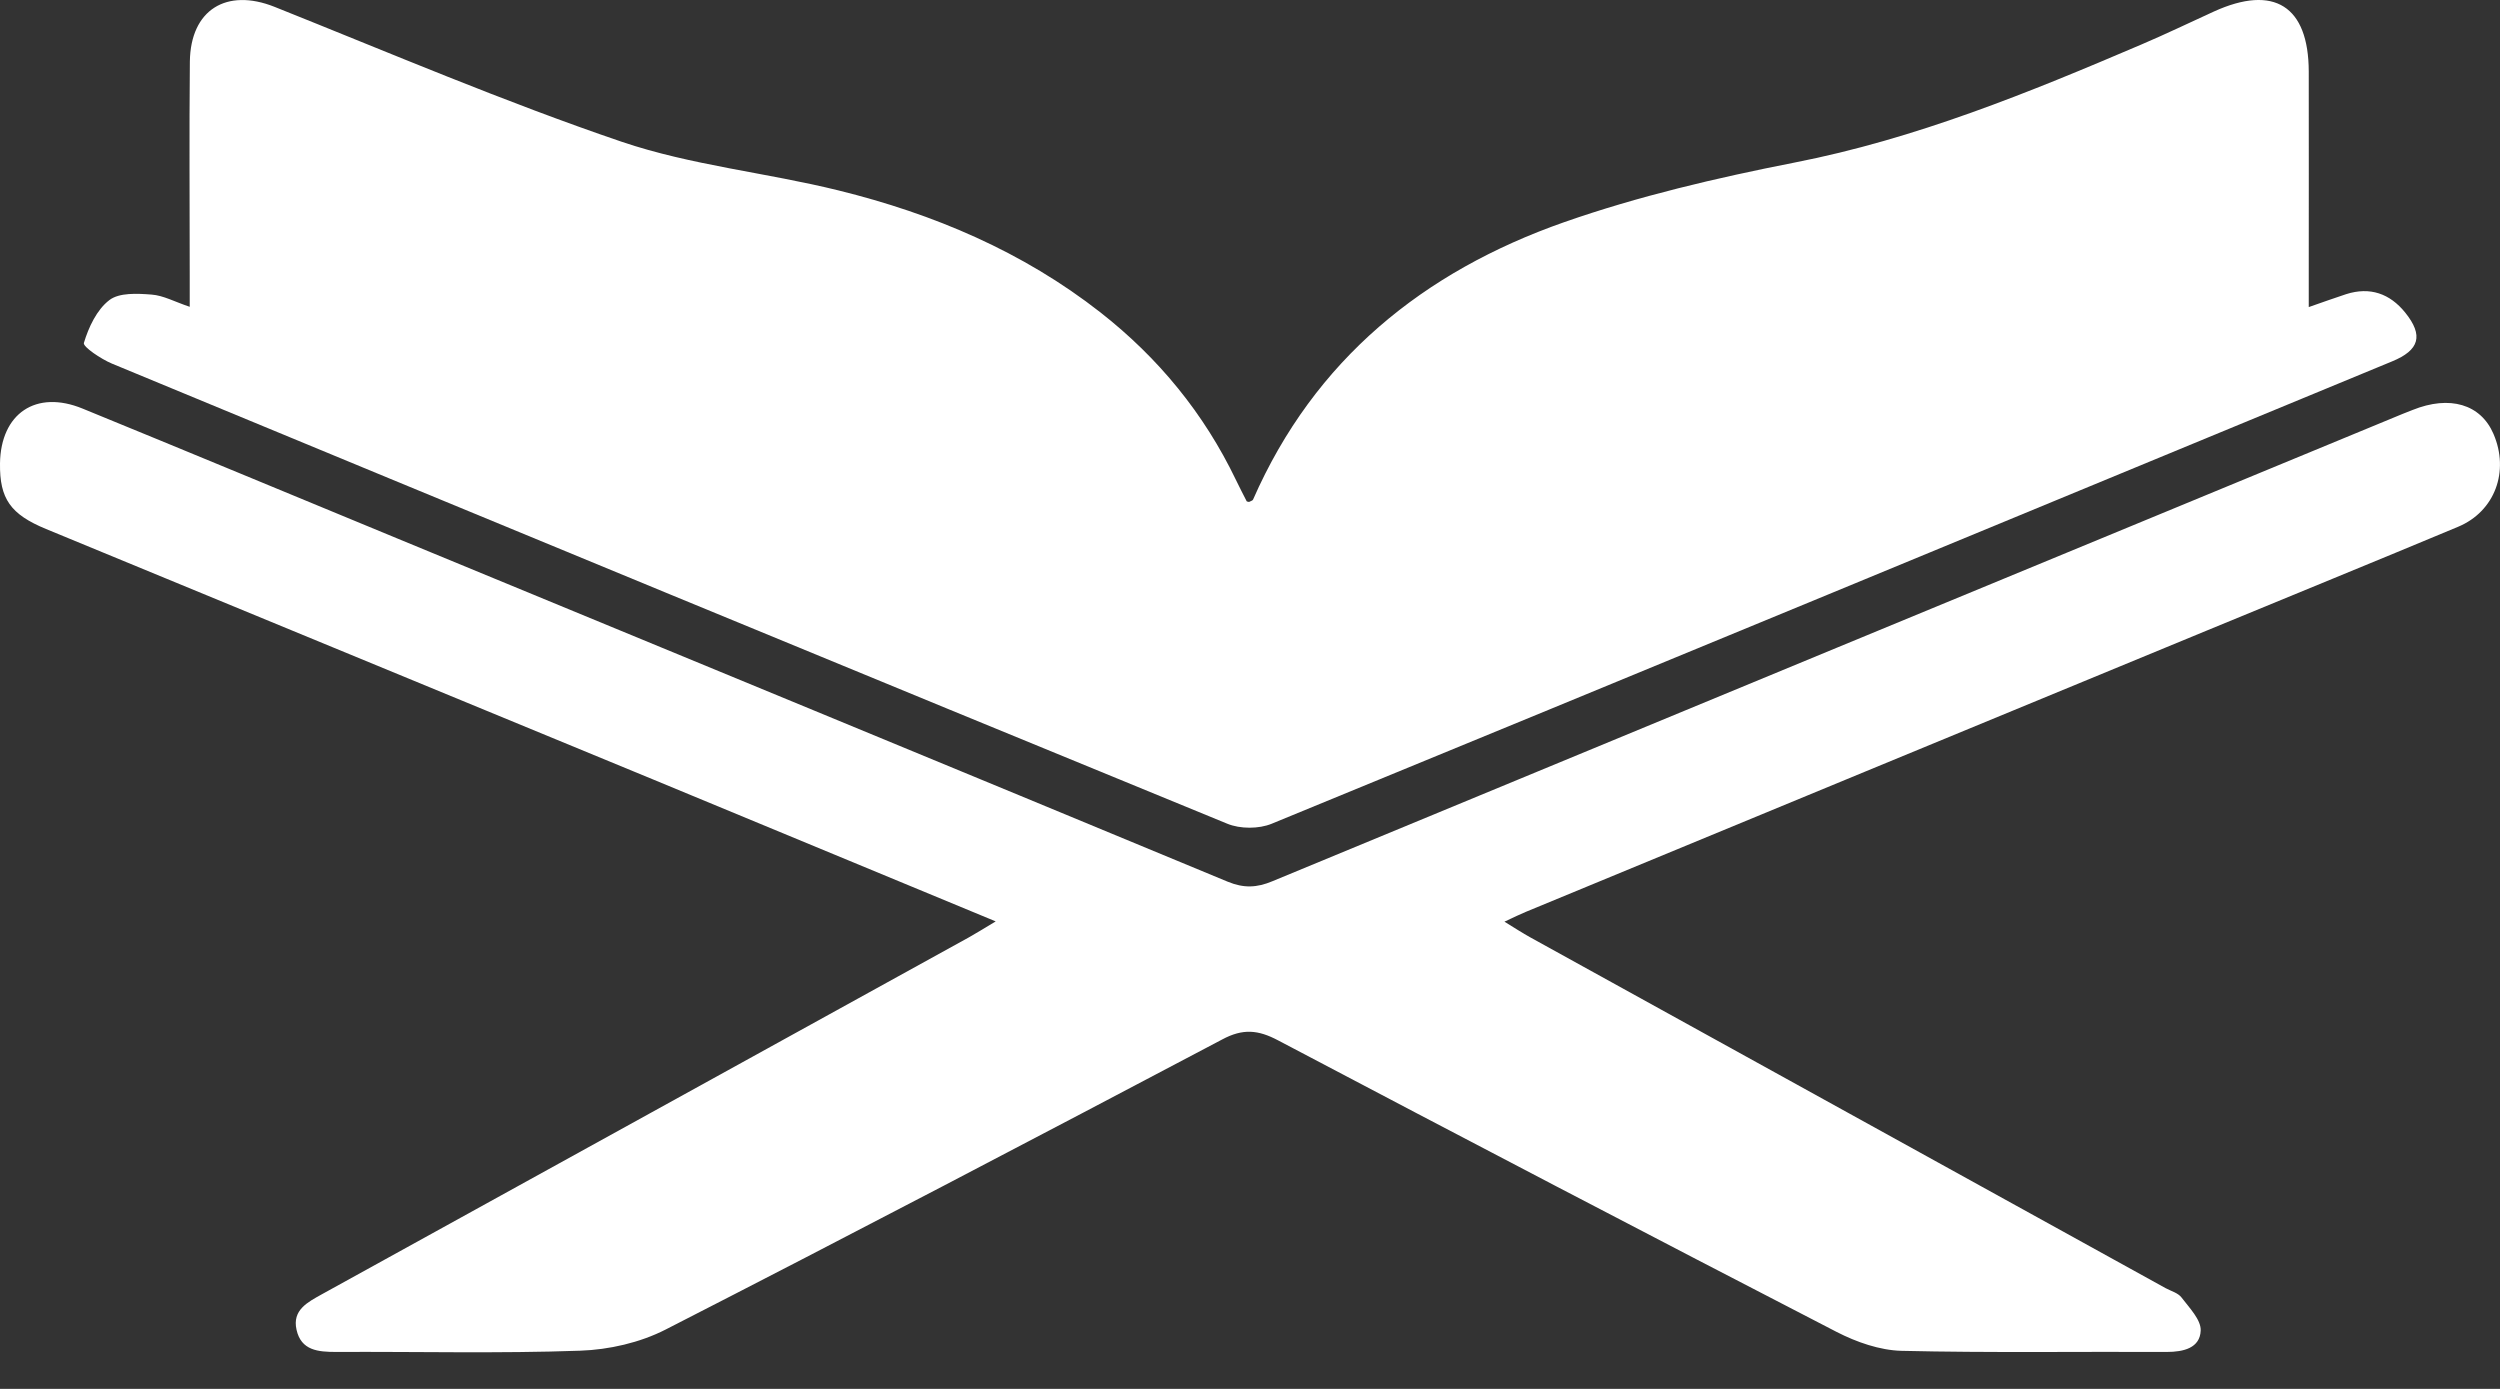<svg width="18" height="10" viewBox="0 0 18 10" fill="none" xmlns="http://www.w3.org/2000/svg">
<rect x="0" y="0" width="18" height="10" fill="#333333" stroke="none"/>
<path d="M1.366 2.209C1.366 2.124 1.366 2.057 1.366 1.989C1.366 1.474 1.362 0.958 1.367 0.443C1.372 0.07 1.631 -0.088 1.976 0.049C2.807 0.381 3.631 0.733 4.477 1.021C4.979 1.191 5.52 1.243 6.037 1.371C6.722 1.54 7.363 1.811 7.924 2.25C8.341 2.577 8.669 2.977 8.899 3.456C8.924 3.508 8.95 3.558 8.976 3.609C8.978 3.612 8.987 3.612 8.993 3.614C9.003 3.608 9.019 3.605 9.022 3.597C9.464 2.589 10.25 1.955 11.261 1.6C11.798 1.412 12.359 1.281 12.918 1.171C13.793 1 14.607 0.667 15.419 0.32C15.595 0.245 15.767 0.162 15.94 0.083C16.373 -0.114 16.622 0.043 16.623 0.515C16.624 1.005 16.623 1.495 16.623 1.985C16.623 2.054 16.623 2.123 16.623 2.211C16.727 2.175 16.809 2.145 16.892 2.118C17.064 2.063 17.207 2.114 17.317 2.25C17.451 2.416 17.42 2.521 17.223 2.602C14.535 3.713 11.847 4.826 9.156 5.931C9.064 5.969 8.929 5.969 8.837 5.931C6.158 4.832 3.481 3.726 0.806 2.618C0.727 2.585 0.595 2.496 0.604 2.469C0.638 2.356 0.697 2.23 0.787 2.161C0.858 2.106 0.989 2.113 1.091 2.121C1.176 2.127 1.258 2.173 1.366 2.209L1.366 2.209Z" fill="white"/>
<path d="M7.169 6.634C6.321 6.282 5.511 5.947 4.702 5.612C3.245 5.011 1.789 4.41 0.332 3.809C0.075 3.703 -0.003 3.591 0 3.337C0.005 2.977 0.259 2.804 0.595 2.942C1.353 3.252 2.11 3.567 2.868 3.88C4.858 4.702 6.849 5.522 8.839 6.348C8.955 6.396 9.049 6.392 9.161 6.345C11.873 5.222 14.586 4.101 17.299 2.98C17.322 2.971 17.346 2.962 17.37 2.952C17.638 2.844 17.861 2.91 17.953 3.124C18.069 3.393 17.964 3.682 17.698 3.793C17.095 4.045 16.489 4.292 15.884 4.542C14.251 5.216 12.619 5.89 10.987 6.565C10.946 6.582 10.907 6.601 10.832 6.636C10.908 6.683 10.962 6.718 11.018 6.749C12.543 7.591 14.068 8.433 15.593 9.275C15.632 9.296 15.682 9.309 15.707 9.342C15.763 9.416 15.848 9.502 15.845 9.58C15.84 9.706 15.721 9.734 15.601 9.734C14.964 9.731 14.328 9.741 13.691 9.726C13.534 9.722 13.366 9.663 13.224 9.59C11.88 8.896 10.539 8.195 9.201 7.49C9.059 7.415 8.949 7.404 8.8 7.484C7.468 8.187 6.133 8.887 4.792 9.573C4.608 9.667 4.385 9.718 4.177 9.725C3.592 9.746 3.006 9.731 2.42 9.734C2.291 9.734 2.168 9.724 2.135 9.574C2.103 9.432 2.215 9.376 2.317 9.319C3.87 8.463 5.423 7.606 6.976 6.749C7.03 6.719 7.082 6.686 7.169 6.634L7.169 6.634Z" fill="white"/>
</svg>
